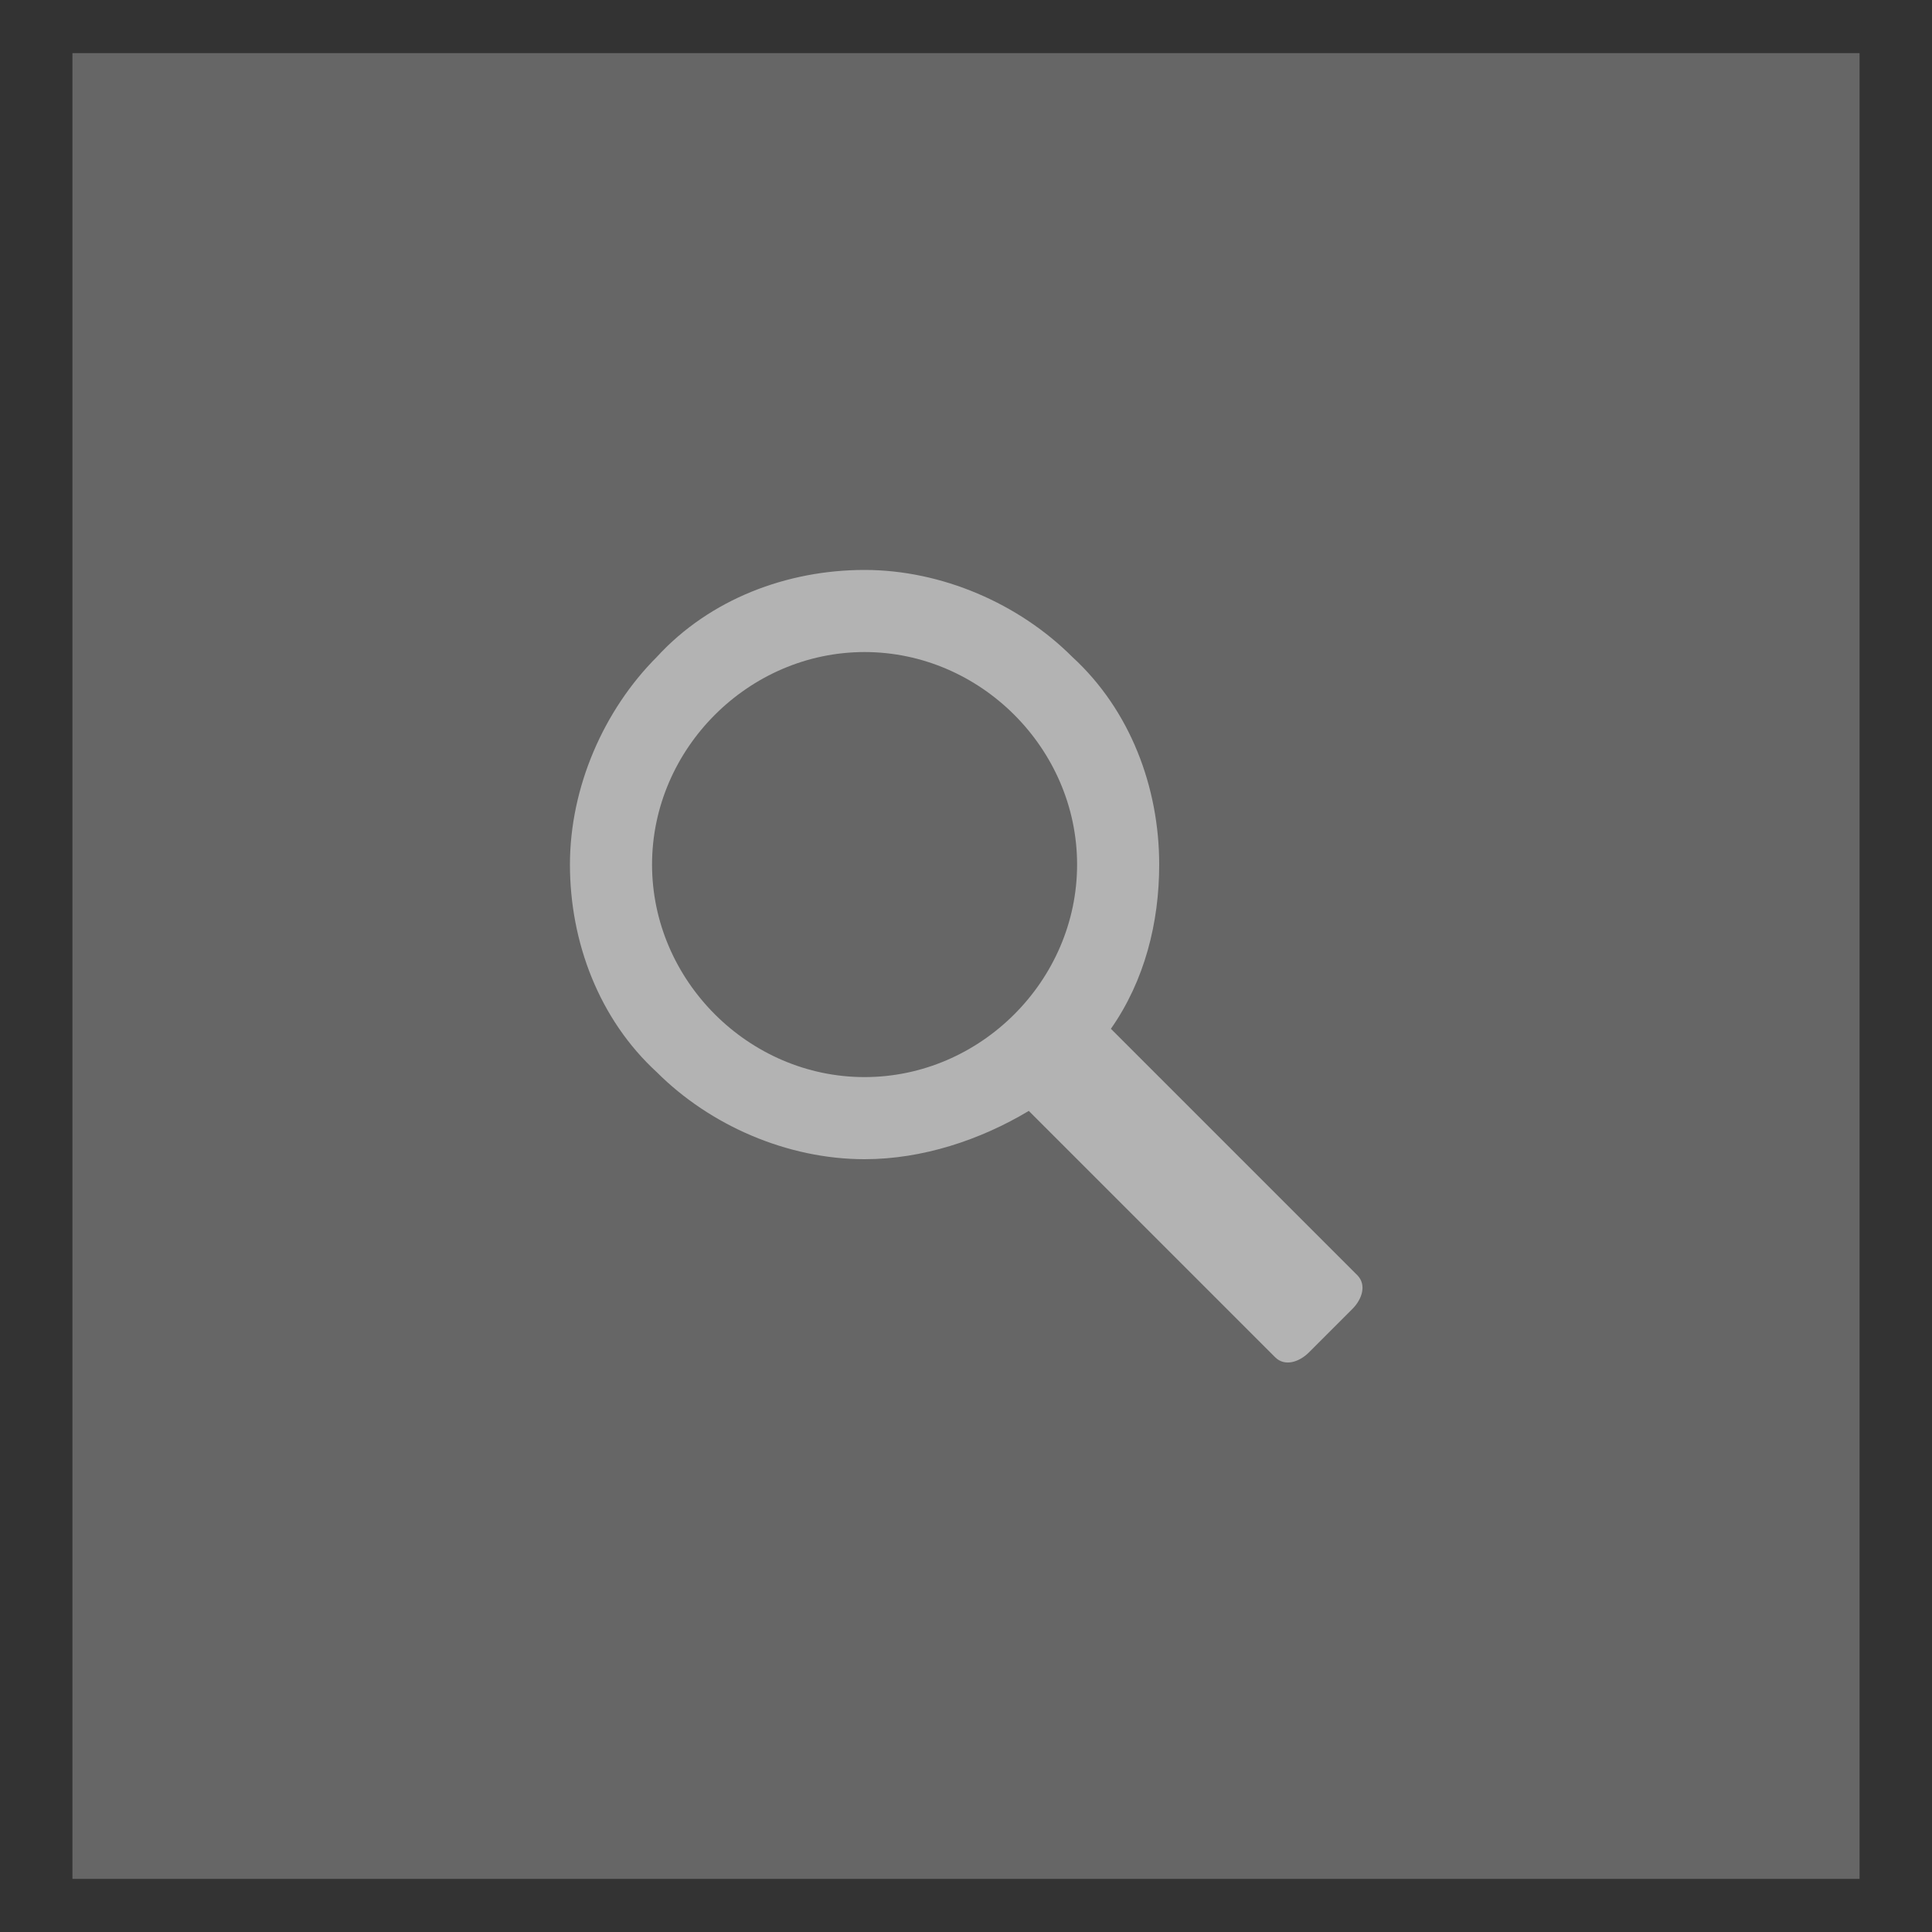 <?xml version="1.0" encoding="utf-8"?>
<!-- Generator: Adobe Illustrator 18.1.0, SVG Export Plug-In . SVG Version: 6.00 Build 0)  -->
<svg version="1.1" xmlns="http://www.w3.org/2000/svg" xmlns:xlink="http://www.w3.org/1999/xlink" x="0px" y="0px" width="40px"
	 height="40px" viewBox="0 0 40 40" enable-background="new 0 0 40 40" xml:space="preserve">
<rect x="0" y="0" width="40" height="40" fill="#333333" stroke="none"/>
<g id="Layer_2">
</g>
<g id="Layer_1">
	<g>
		<g>
			<g>
				<g>
					<polyline fill="#666666" points="26.6,38.9 1.5,38.9 1.5,1.1 38.5,1.1 38.5,38.9 26.6,38.9 					"/>
				</g>
			</g>
		</g>
		<path opacity="0.5" fill="#FFFFFF" d="M28.1,26.4L23,21.3c0.7-1,1-2.2,1-3.4c0-1.6-0.6-3.2-1.8-4.3c-1.1-1.1-2.7-1.8-4.3-1.8
			c-1.6,0-3.2,0.6-4.3,1.8c-1.1,1.1-1.8,2.7-1.8,4.3c0,1.6,0.6,3.2,1.8,4.3c1.1,1.1,2.7,1.8,4.3,1.8c1.2,0,2.4-0.4,3.4-1l5.1,5.1
			c0.2,0.2,0.5,0.1,0.7-0.1l0.9-0.9C28.2,26.9,28.3,26.6,28.1,26.4z M17.9,22.3c-2.4,0-4.4-2-4.4-4.4s2-4.4,4.4-4.4
			c2.4,0,4.4,2,4.4,4.4S20.3,22.3,17.9,22.3z"/>
	</g>
</g>
</svg>
